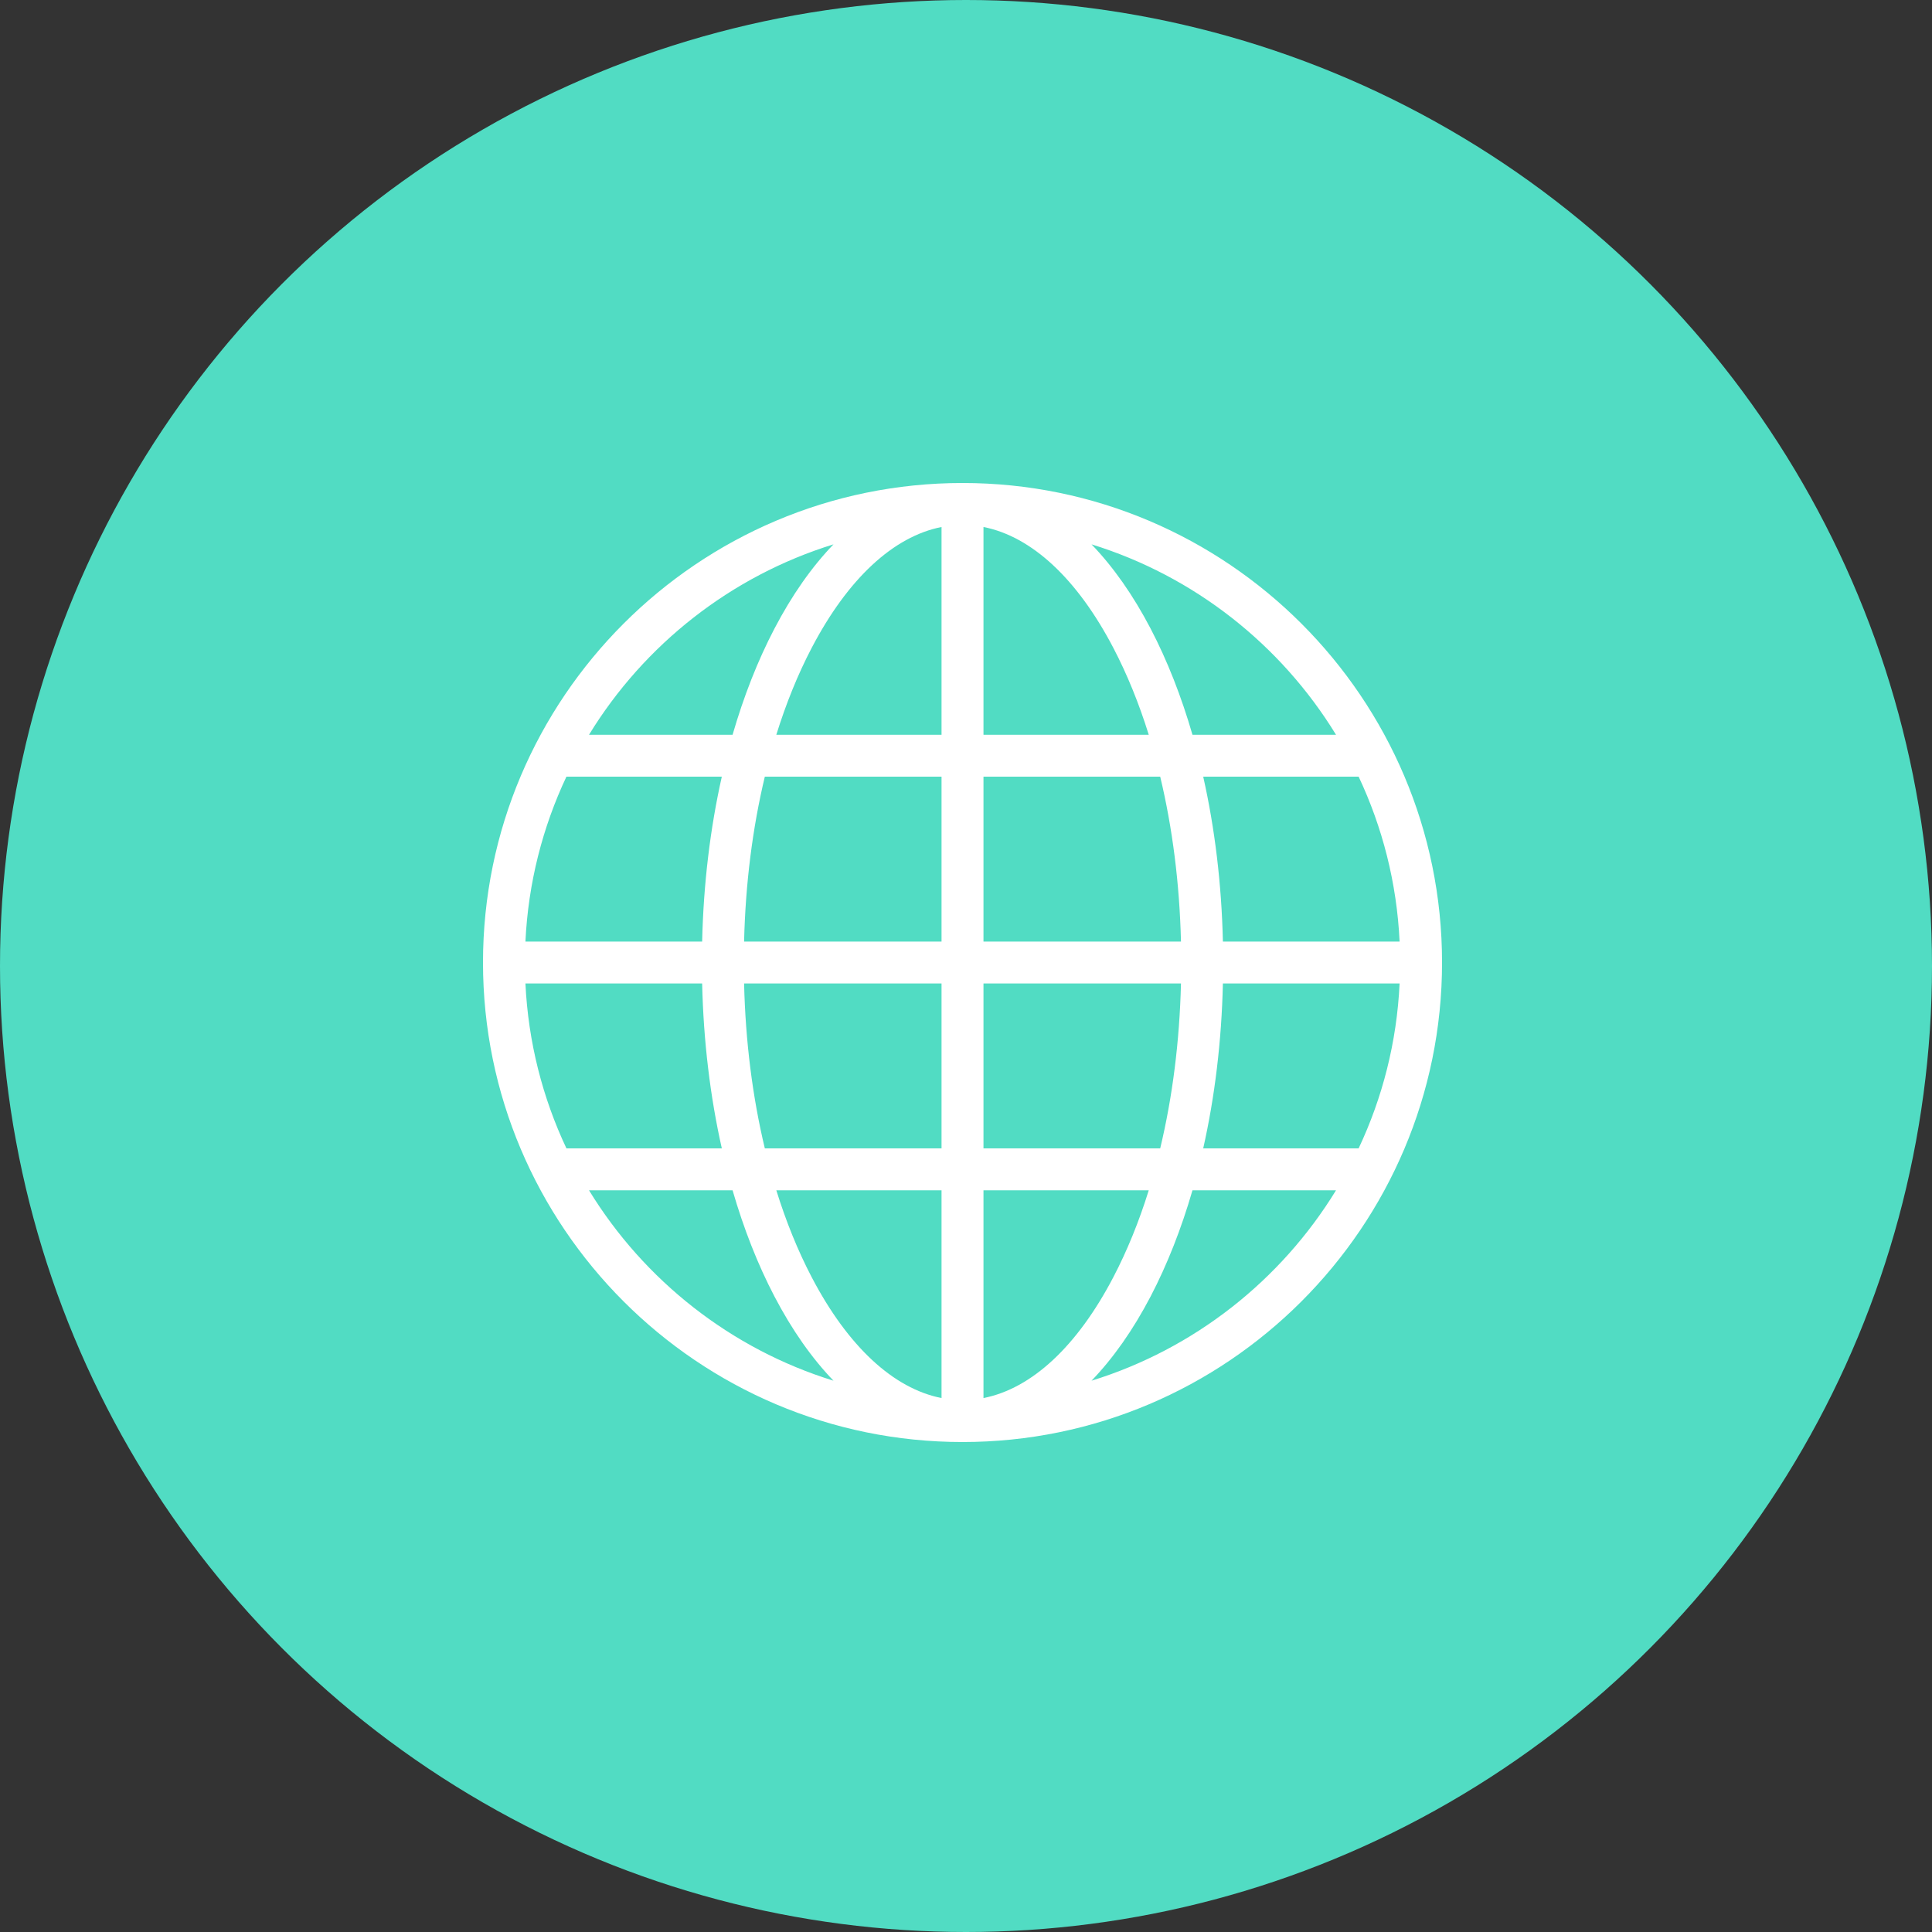 <?xml version="1.0" encoding="UTF-8"?>
<svg width="100px" height="100px" viewBox="0 0 100 100" version="1.1" xmlns="http://www.w3.org/2000/svg" xmlns:xlink="http://www.w3.org/1999/xlink">
    <rect x="0" y="0" width="100" height="100" fill="#333333" stroke="none"/>
    <!-- Generator: Sketch 41 (35326) - http://www.bohemiancoding.com/sketch -->
    <title>ico-network</title>
    <desc>Created with Sketch.</desc>
    <defs></defs>
    <g id="Page-1" stroke="none" stroke-width="1" fill="none" fill-rule="evenodd">
        <g id="index" transform="translate(-1043, -2170)">
            <g id="what-we-do" transform="translate(0, 1900)">
                <g id="Group-11" transform="translate(905, 99)">
                    <g id="Group-10-Copy-2" transform="translate(107, 171)">
                        <g id="ico-network" transform="translate(31, 0)">
                            <ellipse id="Oval-3" fill="#51DCC3" cx="50" cy="50" rx="50" ry="50"></ellipse>
                            <g id="Globe" transform="translate(25, 25)" fill="#FFFFFF">
                                <path d="M31.497,46.465 C32.614,45.307 33.643,43.847 34.554,42.106 C35.419,40.448 36.145,38.6 36.722,36.61 L44.152,36.61 C41.301,41.268 36.815,44.822 31.497,46.465 L31.497,46.465 Z M5.487,36.61 L12.918,36.61 C13.495,38.6 14.22,40.448 15.087,42.106 C15.997,43.847 17.026,45.307 18.142,46.465 C12.826,44.822 8.338,41.268 5.487,36.61 L5.487,36.61 Z M18.142,3.175 C17.026,4.333 15.997,5.792 15.087,7.534 C14.22,9.191 13.495,11.041 12.918,13.031 L5.487,13.031 C8.338,8.372 12.826,4.819 18.142,3.175 L18.142,3.175 Z M44.152,13.031 L36.722,13.031 C36.145,11.041 35.419,9.191 34.554,7.534 C33.643,5.792 32.614,4.333 31.497,3.175 C36.815,4.819 41.301,8.372 44.152,13.031 L44.152,13.031 Z M38.297,23.736 C38.229,20.761 37.881,17.879 37.278,15.2 L45.323,15.2 C46.554,17.813 47.3,20.696 47.443,23.736 L38.297,23.736 Z M25.905,34.439 L25.905,25.905 L36.127,25.905 C36.055,28.9 35.688,31.786 35.052,34.439 L25.905,34.439 Z M25.905,47.363 L25.905,36.61 L34.459,36.61 C33.955,38.229 33.342,39.737 32.629,41.101 C30.754,44.691 28.399,46.872 25.905,47.363 L25.905,47.363 Z M23.734,36.61 L23.734,47.363 C21.242,46.872 18.886,44.691 17.01,41.101 C16.297,39.737 15.686,38.229 15.182,36.61 L23.734,36.61 Z M13.514,25.905 L23.734,25.905 L23.734,34.439 L14.587,34.439 C13.952,31.786 13.584,28.9 13.514,25.905 L13.514,25.905 Z M23.734,15.2 L23.734,23.736 L13.514,23.736 C13.584,20.741 13.952,17.855 14.587,15.2 L23.734,15.2 Z M23.734,2.277 L23.734,13.031 L15.182,13.031 C15.686,11.411 16.297,9.904 17.01,8.539 C18.886,4.95 21.242,2.769 23.734,2.277 L23.734,2.277 Z M35.052,15.2 C35.688,17.855 36.055,20.741 36.127,23.736 L25.905,23.736 L25.905,15.2 L35.052,15.2 Z M25.905,13.031 L25.905,2.277 C28.399,2.769 30.754,4.95 32.629,8.539 C33.342,9.904 33.955,11.411 34.459,13.031 L25.905,13.031 Z M4.318,15.2 L12.361,15.2 C11.759,17.879 11.411,20.761 11.343,23.736 L2.196,23.736 C2.341,20.696 3.087,17.813 4.318,15.2 L4.318,15.2 Z M2.196,25.905 L11.343,25.905 C11.411,28.879 11.759,31.76 12.361,34.439 L4.318,34.439 C3.087,31.828 2.341,28.945 2.196,25.905 L2.196,25.905 Z M45.323,34.439 L37.278,34.439 C37.881,31.76 38.229,28.879 38.297,25.905 L47.443,25.905 C47.3,28.945 46.554,31.828 45.323,34.439 L45.323,34.439 Z M24.82,-0 C11.134,-0 -0,11.134 -0,24.82 C-0,38.506 11.134,49.639 24.82,49.639 C38.506,49.639 49.64,38.506 49.64,24.82 C49.64,11.134 38.506,-0 24.82,-0 L24.82,-0 Z" id="Fill-1"></path>
                            </g>
                        </g>
                    </g>
                </g>
            </g>
        </g>
    </g>
</svg>
